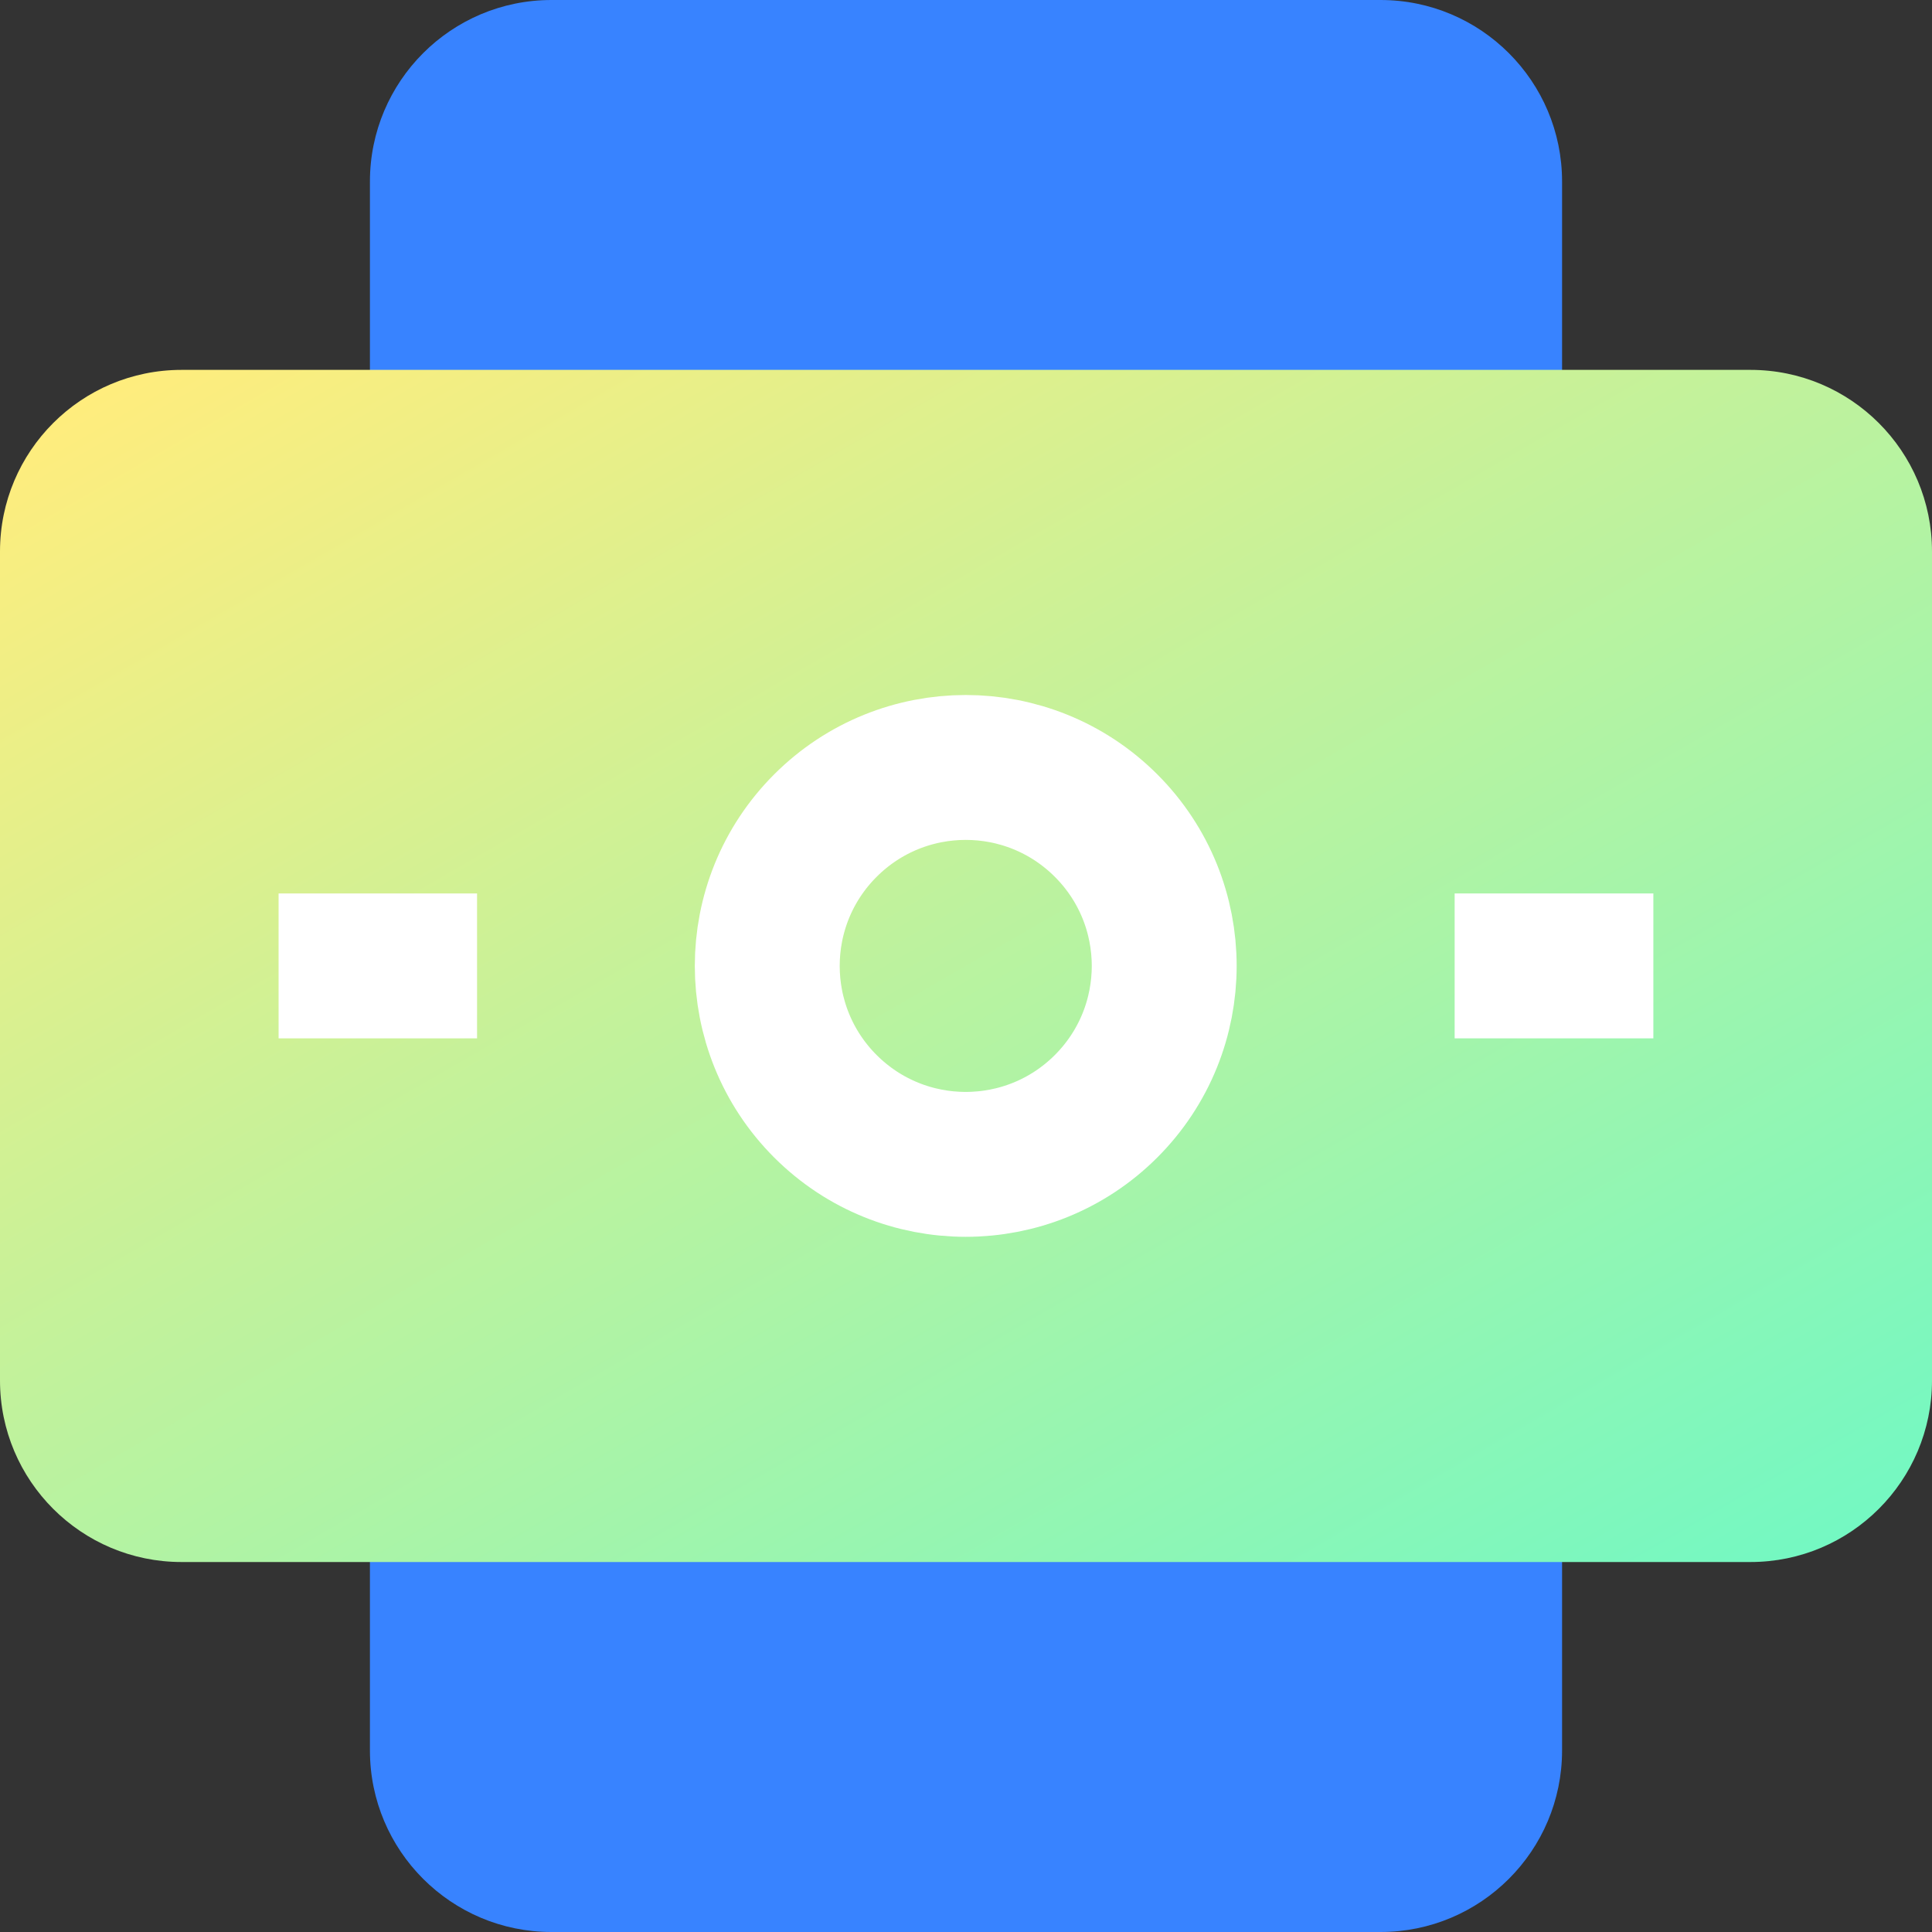 <svg width="40" height="40" viewBox="0 0 40 40" fill="none" xmlns="http://www.w3.org/2000/svg">
<rect x="0" y="0" width="40" height="40" fill="#333333" stroke="none"/>
<g clip-path="url(#clip0_218_674)">
<path d="M32.341 36.241V3.759C32.341 1.683 30.658 0 28.582 0L11.418 0C9.342 0 7.659 1.683 7.659 3.759L7.659 36.241C7.659 38.317 9.342 40 11.418 40H28.582C30.658 40 32.341 38.317 32.341 36.241Z" fill="#3883FF"/>
<path d="M36.241 7.658H3.759C1.683 7.658 0 9.341 0 11.417V28.581C0 30.657 1.683 32.34 3.759 32.34H36.241C38.317 32.34 40 30.657 40 28.581V11.417C40 9.341 38.317 7.658 36.241 7.658Z" fill="url(#paint0_linear_218_674)"/>
<path d="M22.9 22.904C24.505 21.299 24.505 18.697 22.9 17.093C21.295 15.488 18.694 15.488 17.089 17.093C15.484 18.697 15.484 21.299 17.089 22.904C18.694 24.508 21.295 24.508 22.9 22.904Z" stroke="white" stroke-width="3" stroke-miterlimit="10"/>
<path d="M9.877 19.998H5.768" stroke="white" stroke-width="3" stroke-miterlimit="10"/>
<path d="M34.231 19.998H30.117" stroke="white" stroke-width="3" stroke-miterlimit="10"/>
</g>
<defs>
<linearGradient id="paint0_linear_218_674" x1="29.654" y1="36.72" x2="10.346" y2="3.273" gradientUnits="userSpaceOnUse">
<stop stop-color="#74F8C2"/>
<stop offset="1" stop-color="#FFED7D"/>
</linearGradient>
<clipPath id="clip0_218_674">
<rect width="40" height="40" fill="white"/>
</clipPath>
</defs>
</svg>
